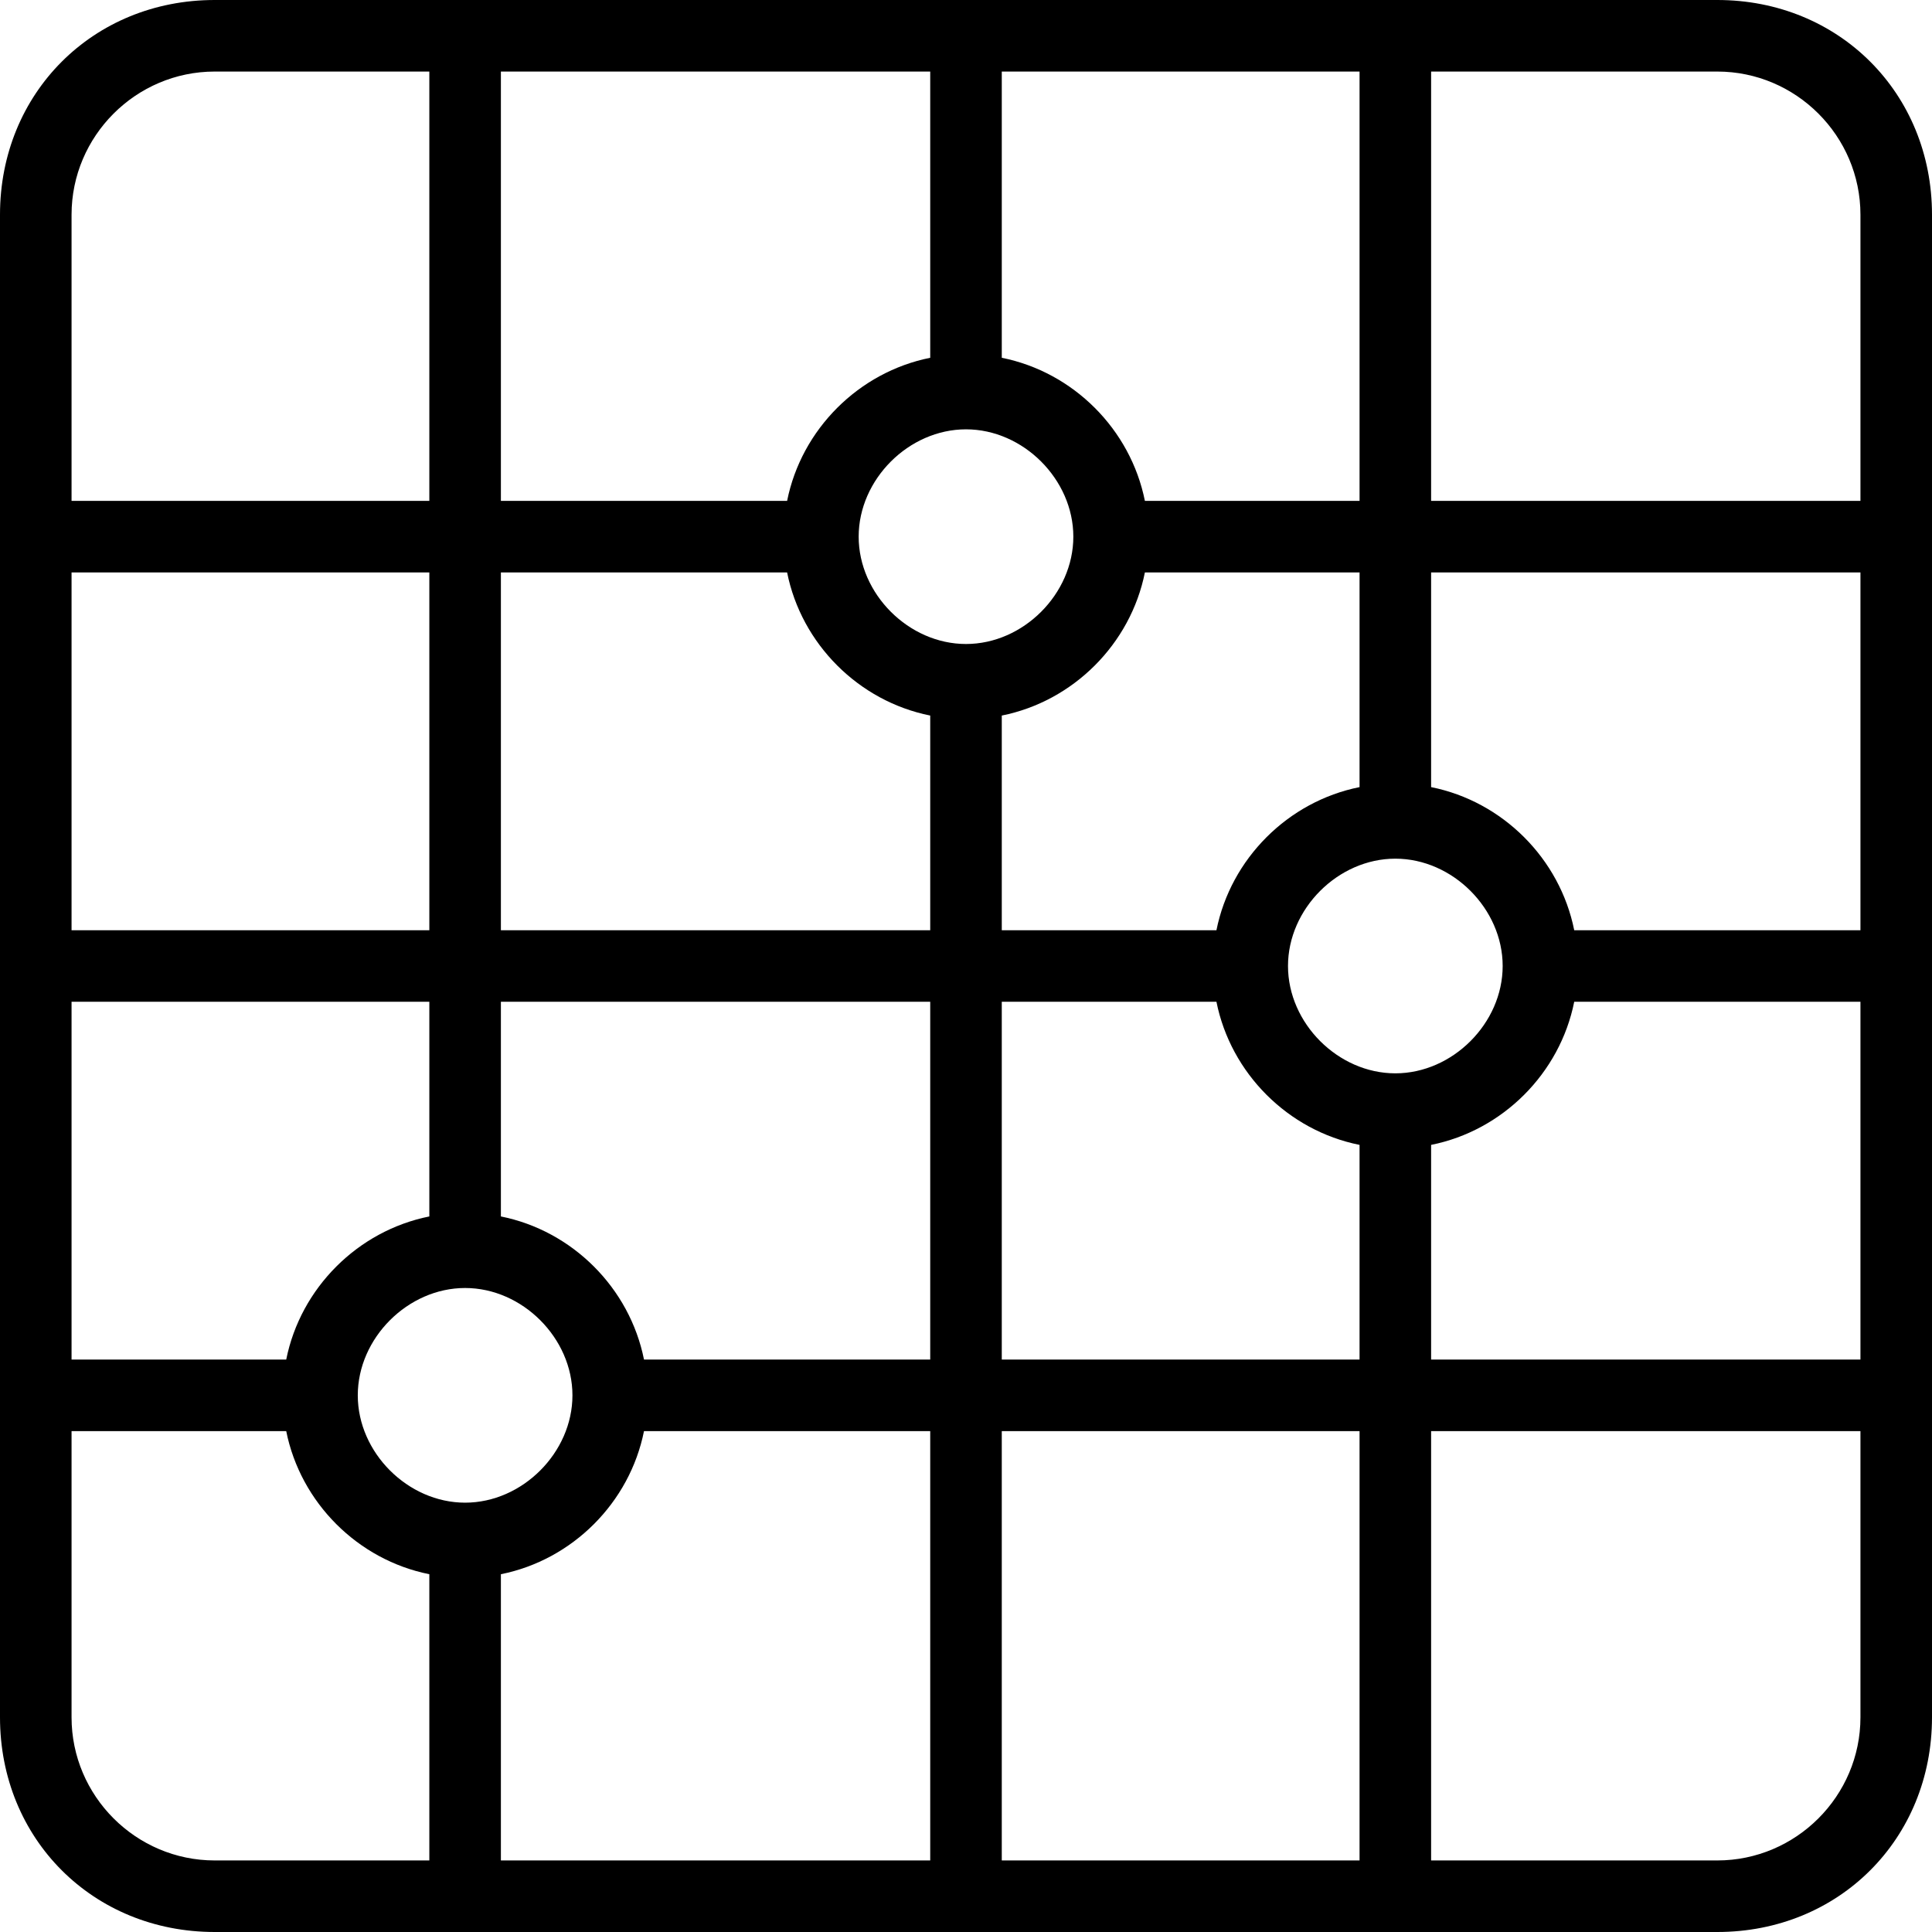 <?xml version="1.0" encoding="utf-8"?>
<!-- Generator: Adobe Illustrator 19.0.0, SVG Export Plug-In . SVG Version: 6.00 Build 0)  -->
<svg version="1.1" id="Layer_1_2_" xmlns="http://www.w3.org/2000/svg" xmlns:xlink="http://www.w3.org/1999/xlink" x="0px" y="0px"
	 viewBox="0 0 27 27" style="enable-background:new 0 0 27 27;" xml:space="preserve">
<style type="text/css">
	.st0{fill-rule:evenodd;clip-rule:evenodd;}
</style>
<g>
	<g>
		<path class="st0" d="M24,0H3C1.3,0,0,1.3,0,3v21c0,1.7,1.3,3,3,3h21c1.7,0,3-1.3,3-3V3C27,1.3,25.7,0,24,0z M14,1h5v6h-3
			c-0.2-1-1-1.8-2-2V1z M19,8v3c-1,0.2-1.8,1-2,2h-3v-3c1-0.2,1.8-1,2-2H19z M7,1h6v4c-1,0.2-1.8,1-2,2H7V1z M1,3c0-1.1,0.9-2,2-2h3
			v6H1V3z M1,8h5v5H1V8z M1,14h5v3c-1,0.2-1.8,1-2,2H1V14z M6,26H3c-1.1,0-2-0.9-2-2v-4h3c0.2,1,1,1.8,2,2V26z M5,19.5
			C5,18.7,5.7,18,6.5,18S8,18.7,8,19.5C8,20.3,7.3,21,6.5,21S5,20.3,5,19.5z M13,26H7v-4c1-0.2,1.8-1,2-2h4V26z M13,19H9
			c-0.2-1-1-1.8-2-2v-3h6V19z M13,13H7V8h4c0.2,1,1,1.8,2,2V13z M12,7.5C12,6.7,12.7,6,13.5,6S15,6.7,15,7.5S14.3,9,13.5,9
			S12,8.3,12,7.5z M19,26h-5v-6h5V26z M19,19h-5v-5h3c0.2,1,1,1.8,2,2V19z M18,13.5c0-0.8,0.7-1.5,1.5-1.5s1.5,0.7,1.5,1.5
			S20.3,15,19.5,15S18,14.3,18,13.5z M26,24c0,1.1-0.9,2-2,2h-4v-6h6V24z M26,19h-6v-3c1-0.2,1.8-1,2-2h4V19z M26,13h-4
			c-0.2-1-1-1.8-2-2V8h6V13z M26,7h-6V1h4c1.1,0,2,0.9,2,2V7z"/>
	</g>
</g>
</svg>
